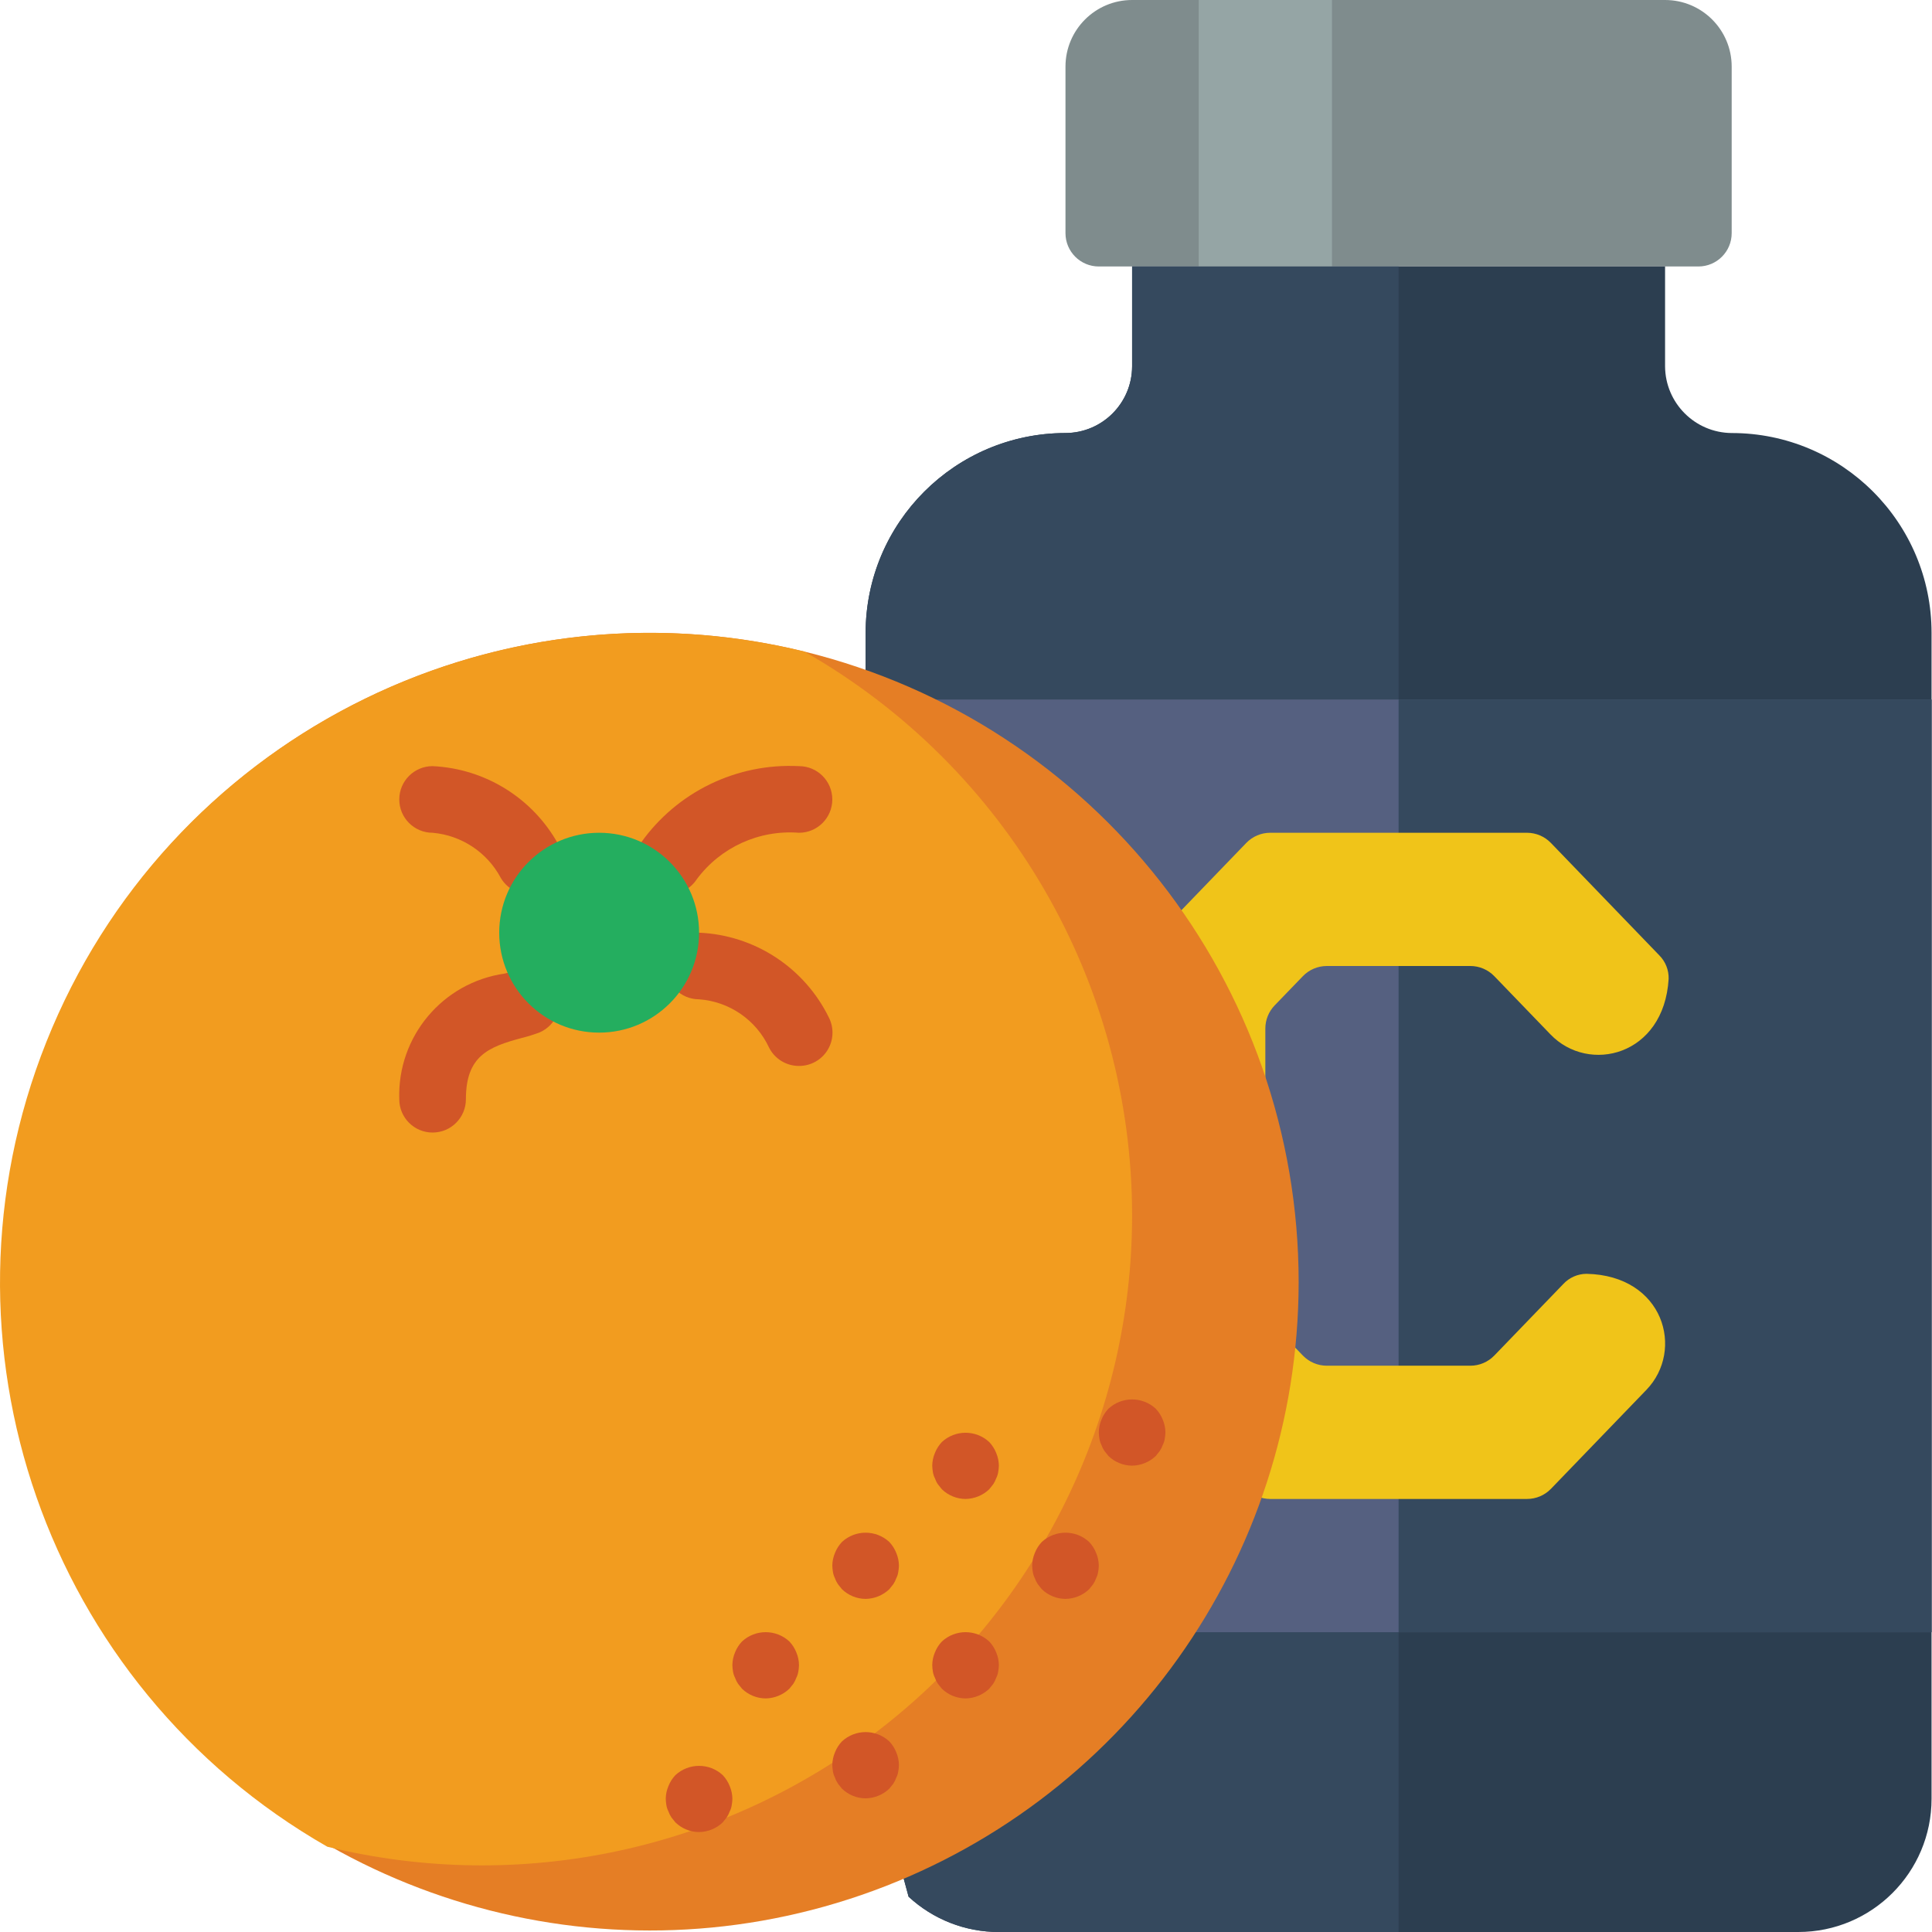 <svg height="512pt" viewBox="0 0 512 512" width="512pt" xmlns="http://www.w3.org/2000/svg"><path d="m300.02 0h141.242c9.75 0 17.652 7.906 17.652 17.656v44.137c0 4.875-3.949 8.828-8.824 8.828h-158.898c-4.875 0-8.828-3.953-8.828-8.828v-44.137c0-9.75 7.906-17.656 17.656-17.656zm0 0" fill="#7f8c8d"/><path d="m240.785 502.645c6.508 6.027 15.055 9.371 23.926 9.355h211.859c19.504 0 35.312-15.809 35.312-35.309v-308.969c0-29.25-23.715-52.965-52.969-52.965-9.719-.07-17.582-7.934-17.652-17.656v-26.48h-141.242v26.48c-.027 9.742-7.918 17.629-17.656 17.656-29.234.043-52.922 23.73-52.965 52.965v292.902" fill="#2c3e50"/><path d="m317.676 0h35.309v70.621h-35.309zm0 0" fill="#95a5a5"/><path d="m370.641 70.621v441.379h-105.93c-8.871.016-17.418-3.328-23.926-9.355l-11.387-42.02v-292.902c.043-29.234 23.73-52.922 52.965-52.965 9.738-.027 17.629-7.914 17.656-17.656v-26.48zm0 0" fill="#35495e"/><path d="m229.398 185.379h282.484v247.172h-282.484zm0 0" fill="#556080"/><path d="m370.641 185.379h141.242v247.172h-141.242zm0 0" fill="#35495e"/><path d="m404.652 397.242h-68.023c-2.398 0-4.695-.977-6.355-2.703l-27.781-28.805c-1.586-1.645-2.473-3.84-2.473-6.125v-101.289c0-2.285.887-4.48 2.473-6.125l27.781-28.805c1.66-1.727 3.957-2.699 6.355-2.699h68.023c2.398 0 4.691.973 6.355 2.699l28.691 29.75c1.668 1.656 2.578 3.934 2.508 6.285-1.238 20.434-21.188 25.23-31.305 14.715l-14.891-15.438c-1.664-1.727-3.961-2.703-6.355-2.703h-38.031c-2.398 0-4.691.977-6.355 2.703l-7.469 7.738c-1.586 1.648-2.473 3.844-2.473 6.129v72.793c0 2.285.887 4.48 2.473 6.125l7.469 7.742c1.664 1.727 3.957 2.699 6.355 2.699h38.031c2.395 0 4.691-.973 6.355-2.699l18.254-18.926c1.594-1.727 3.832-2.715 6.18-2.73 20.543.441 25.996 20.234 15.891 30.73l-25.301 26.234c-1.672 1.734-3.977 2.711-6.383 2.703zm0 0" fill="#f0c419"/><path d="m344.156 339.863c-.086 73.301-46.637 138.484-115.941 162.355-69.305 23.875-146.121 1.18-191.332-56.52-45.207-57.699-48.863-137.715-9.105-199.297 39.758-61.582 114.184-91.188 185.379-73.734 76.945 18.938 131.02 87.953 131 167.195zm0 0" fill="#e57e25"/><path d="m300.02 322.207c-.047 52.883-24.379 102.812-65.996 135.438-41.617 32.625-95.914 44.332-147.277 31.758-74.516-42.609-106.273-133.586-74.453-213.309 31.816-79.723 117.488-123.836 200.863-103.426 53.719 30.617 86.879 87.707 86.863 149.539zm0 0" fill="#f29c1f"/><g fill="#d25627"><path d="m140.336 237.02c-3.129.004-6.027-1.652-7.617-4.352-3.609-6.797-10.414-11.305-18.078-11.977-4.875 0-8.828-3.953-8.828-8.828s3.953-8.828 8.828-8.828c13.938.648 26.539 8.477 33.297 20.684 1.605 2.727 1.625 6.105.055 8.855-1.57 2.746-4.488 4.445-7.656 4.445zm0 0"/><path d="m114.641 300.137c-4.875 0-8.828-3.949-8.828-8.828-.547-16.609 11.504-30.965 27.957-33.305.996-.273 1.863-.469 2.48-.715 4.48-1.762 9.551.391 11.391 4.844 1.84 4.449-.227 9.551-4.645 11.469-1.527.574-3.09 1.062-4.672 1.457-8.977 2.391-14.855 4.82-14.855 16.25 0 4.879-3.953 8.828-8.828 8.828zm0 0"/><path d="m211.742 282.484c-3.359.016-6.441-1.875-7.945-4.883-3.41-7.301-10.5-12.188-18.535-12.773-4.875 0-8.828-3.953-8.828-8.828s3.953-8.828 8.828-8.828c14.738.629 27.953 9.277 34.426 22.539 1.371 2.742 1.219 6-.398 8.605-1.621 2.605-4.477 4.184-7.547 4.168zm0 0"/><path d="m177.219 237.02c-3.238 0-6.215-1.777-7.754-4.625-1.543-2.848-1.402-6.309.367-9.02 9.566-13.512 25.379-21.184 41.91-20.34 4.875 0 8.828 3.953 8.828 8.828s-3.953 8.828-8.828 8.828c-10.562-.824-20.809 3.844-27.117 12.355-1.641 2.492-4.426 3.984-7.406 3.973zm0 0"/><path d="m229.398 423.723c-2.34-.012-4.586-.93-6.266-2.559l-1.062-1.324c-.332-.492-.602-1.027-.793-1.59-.254-.5-.434-1.035-.531-1.59-.102-.582-.16-1.172-.176-1.762.016-1.156.254-2.297.707-3.355.426-1.082 1.055-2.07 1.855-2.914 3.539-3.266 8.992-3.266 12.535 0 .797.844 1.426 1.832 1.852 2.914.453 1.059.691 2.199.707 3.355-.016.59-.074 1.18-.188 1.762-.086.555-.262 1.094-.52 1.59-.195.562-.465 1.098-.793 1.59l-1.059 1.324c-1.695 1.613-3.934 2.527-6.27 2.559zm0 0"/><path d="m255.883 397.242c-2.344-.016-4.586-.934-6.27-2.562l-1.059-1.324c-.336-.488-.602-1.023-.793-1.586-.258-.5-.434-1.035-.531-1.59-.102-.582-.16-1.176-.176-1.766.012-1.152.254-2.293.707-3.355.426-1.078 1.055-2.07 1.852-2.914 3.539-3.266 8.996-3.266 12.535 0 .797.844 1.43 1.836 1.855 2.914.453 1.062.691 2.203.707 3.355-.016.594-.078 1.184-.188 1.766-.09.555-.266 1.09-.52 1.59-.199.559-.465 1.094-.797 1.586l-1.059 1.324c-1.691 1.613-3.93 2.527-6.266 2.562zm0 0"/><path d="m202.914 450.102c-2.34-.02-4.582-.934-6.266-2.562-.352-.453-.707-.895-1.059-1.32-.336-.496-.602-1.035-.797-1.602-.254-.5-.434-1.035-.527-1.586-.102-.586-.164-1.176-.176-1.766.012-1.156.25-2.301.703-3.363.426-1.078 1.055-2.066 1.855-2.906 3.535-3.273 9-3.273 12.535 0 .801.84 1.43 1.828 1.855 2.906.453 1.062.691 2.207.703 3.363-.012.59-.074 1.184-.184 1.766-.09.551-.266 1.09-.52 1.586-.199.566-.465 1.102-.797 1.602-.352.426-.707.867-1.059 1.32-1.695 1.609-3.93 2.523-6.27 2.562zm0 0"/><path d="m255.883 450.102c-2.34-.02-4.586-.934-6.27-2.562-.352-.453-.707-.895-1.059-1.32-.336-.496-.602-1.035-.793-1.602-.258-.5-.434-1.035-.531-1.586-.102-.586-.16-1.176-.176-1.766.012-1.156.254-2.301.707-3.363.422-1.078 1.051-2.066 1.852-2.906 3.539-3.273 9-3.273 12.535 0 .801.84 1.43 1.828 1.855 2.906.453 1.062.691 2.207.707 3.363-.016.59-.078 1.184-.188 1.766-.09.551-.266 1.09-.52 1.586-.195.566-.465 1.102-.797 1.602-.352.426-.703.867-1.059 1.32-1.695 1.609-3.93 2.523-6.266 2.562zm0 0"/><path d="m282.363 423.723c-2.34-.012-4.586-.93-6.266-2.559l-1.059-1.324c-.336-.492-.602-1.027-.797-1.59-.254-.5-.434-1.035-.527-1.59-.105-.582-.164-1.172-.18-1.762.016-1.156.254-2.297.707-3.355.426-1.082 1.055-2.07 1.855-2.914 3.539-3.266 8.996-3.266 12.535 0 .797.844 1.426 1.832 1.852 2.914.453 1.059.695 2.199.707 3.355-.012.59-.074 1.18-.184 1.762-.09.555-.266 1.094-.523 1.59-.195.562-.461 1.098-.793 1.59l-1.059 1.324c-1.695 1.613-3.93 2.527-6.27 2.559zm0 0"/><path d="m300.02 388.414c-2.34-.016-4.586-.93-6.27-2.559l-1.059-1.324c-.332-.492-.602-1.027-.793-1.59-.254-.5-.434-1.035-.531-1.59-.102-.582-.16-1.172-.176-1.766.016-1.152.254-2.293.707-3.355.426-1.078 1.055-2.066 1.852-2.91 3.543-3.27 8.996-3.27 12.535 0 .801.844 1.43 1.832 1.855 2.91.453 1.062.691 2.203.707 3.355-.016.594-.078 1.184-.188 1.766-.086.555-.262 1.09-.52 1.59-.195.559-.465 1.094-.793 1.59l-1.062 1.324c-1.691 1.609-3.93 2.523-6.266 2.559zm0 0"/><path d="m229.398 476.582c-2.34-.016-4.582-.934-6.266-2.559-.355-.453-.707-.895-1.062-1.324-.332-.496-.602-1.031-.793-1.598-.254-.5-.434-1.035-.531-1.59-.102-.582-.16-1.172-.176-1.766.012-1.156.254-2.297.707-3.363.426-1.078 1.055-2.062 1.855-2.902 3.535-3.277 8.996-3.277 12.535 0 .797.84 1.426 1.824 1.852 2.902.453 1.066.695 2.207.707 3.363-.016.594-.074 1.184-.188 1.766-.086.555-.262 1.09-.52 1.59-.195.562-.461 1.102-.793 1.598-.355.43-.707.871-1.059 1.324-1.695 1.609-3.934 2.523-6.27 2.559zm0 0"/><path d="m185.262 485.516c-2.344-.012-4.586-.93-6.27-2.559l-1.059-1.324c-.336-.492-.602-1.027-.793-1.59-.258-.5-.434-1.035-.531-1.586-.102-.586-.16-1.176-.176-1.766.012-1.156.254-2.297.707-3.355.426-1.082 1.055-2.07 1.852-2.914 3.543-3.266 8.996-3.266 12.535 0 .801.844 1.43 1.832 1.855 2.914.453 1.059.691 2.199.707 3.355-.016.59-.078 1.18-.188 1.766-.086.551-.262 1.09-.52 1.586-.199.562-.465 1.098-.797 1.59l-1.059 1.324c-1.691 1.613-3.93 2.527-6.266 2.559zm0 0"/></g><path d="m185.262 247.172c0 14.625-11.859 26.484-26.484 26.484s-26.48-11.859-26.48-26.484 11.855-26.48 26.48-26.48 26.484 11.855 26.484 26.48zm0 0" fill="#24ae5f"/></svg>